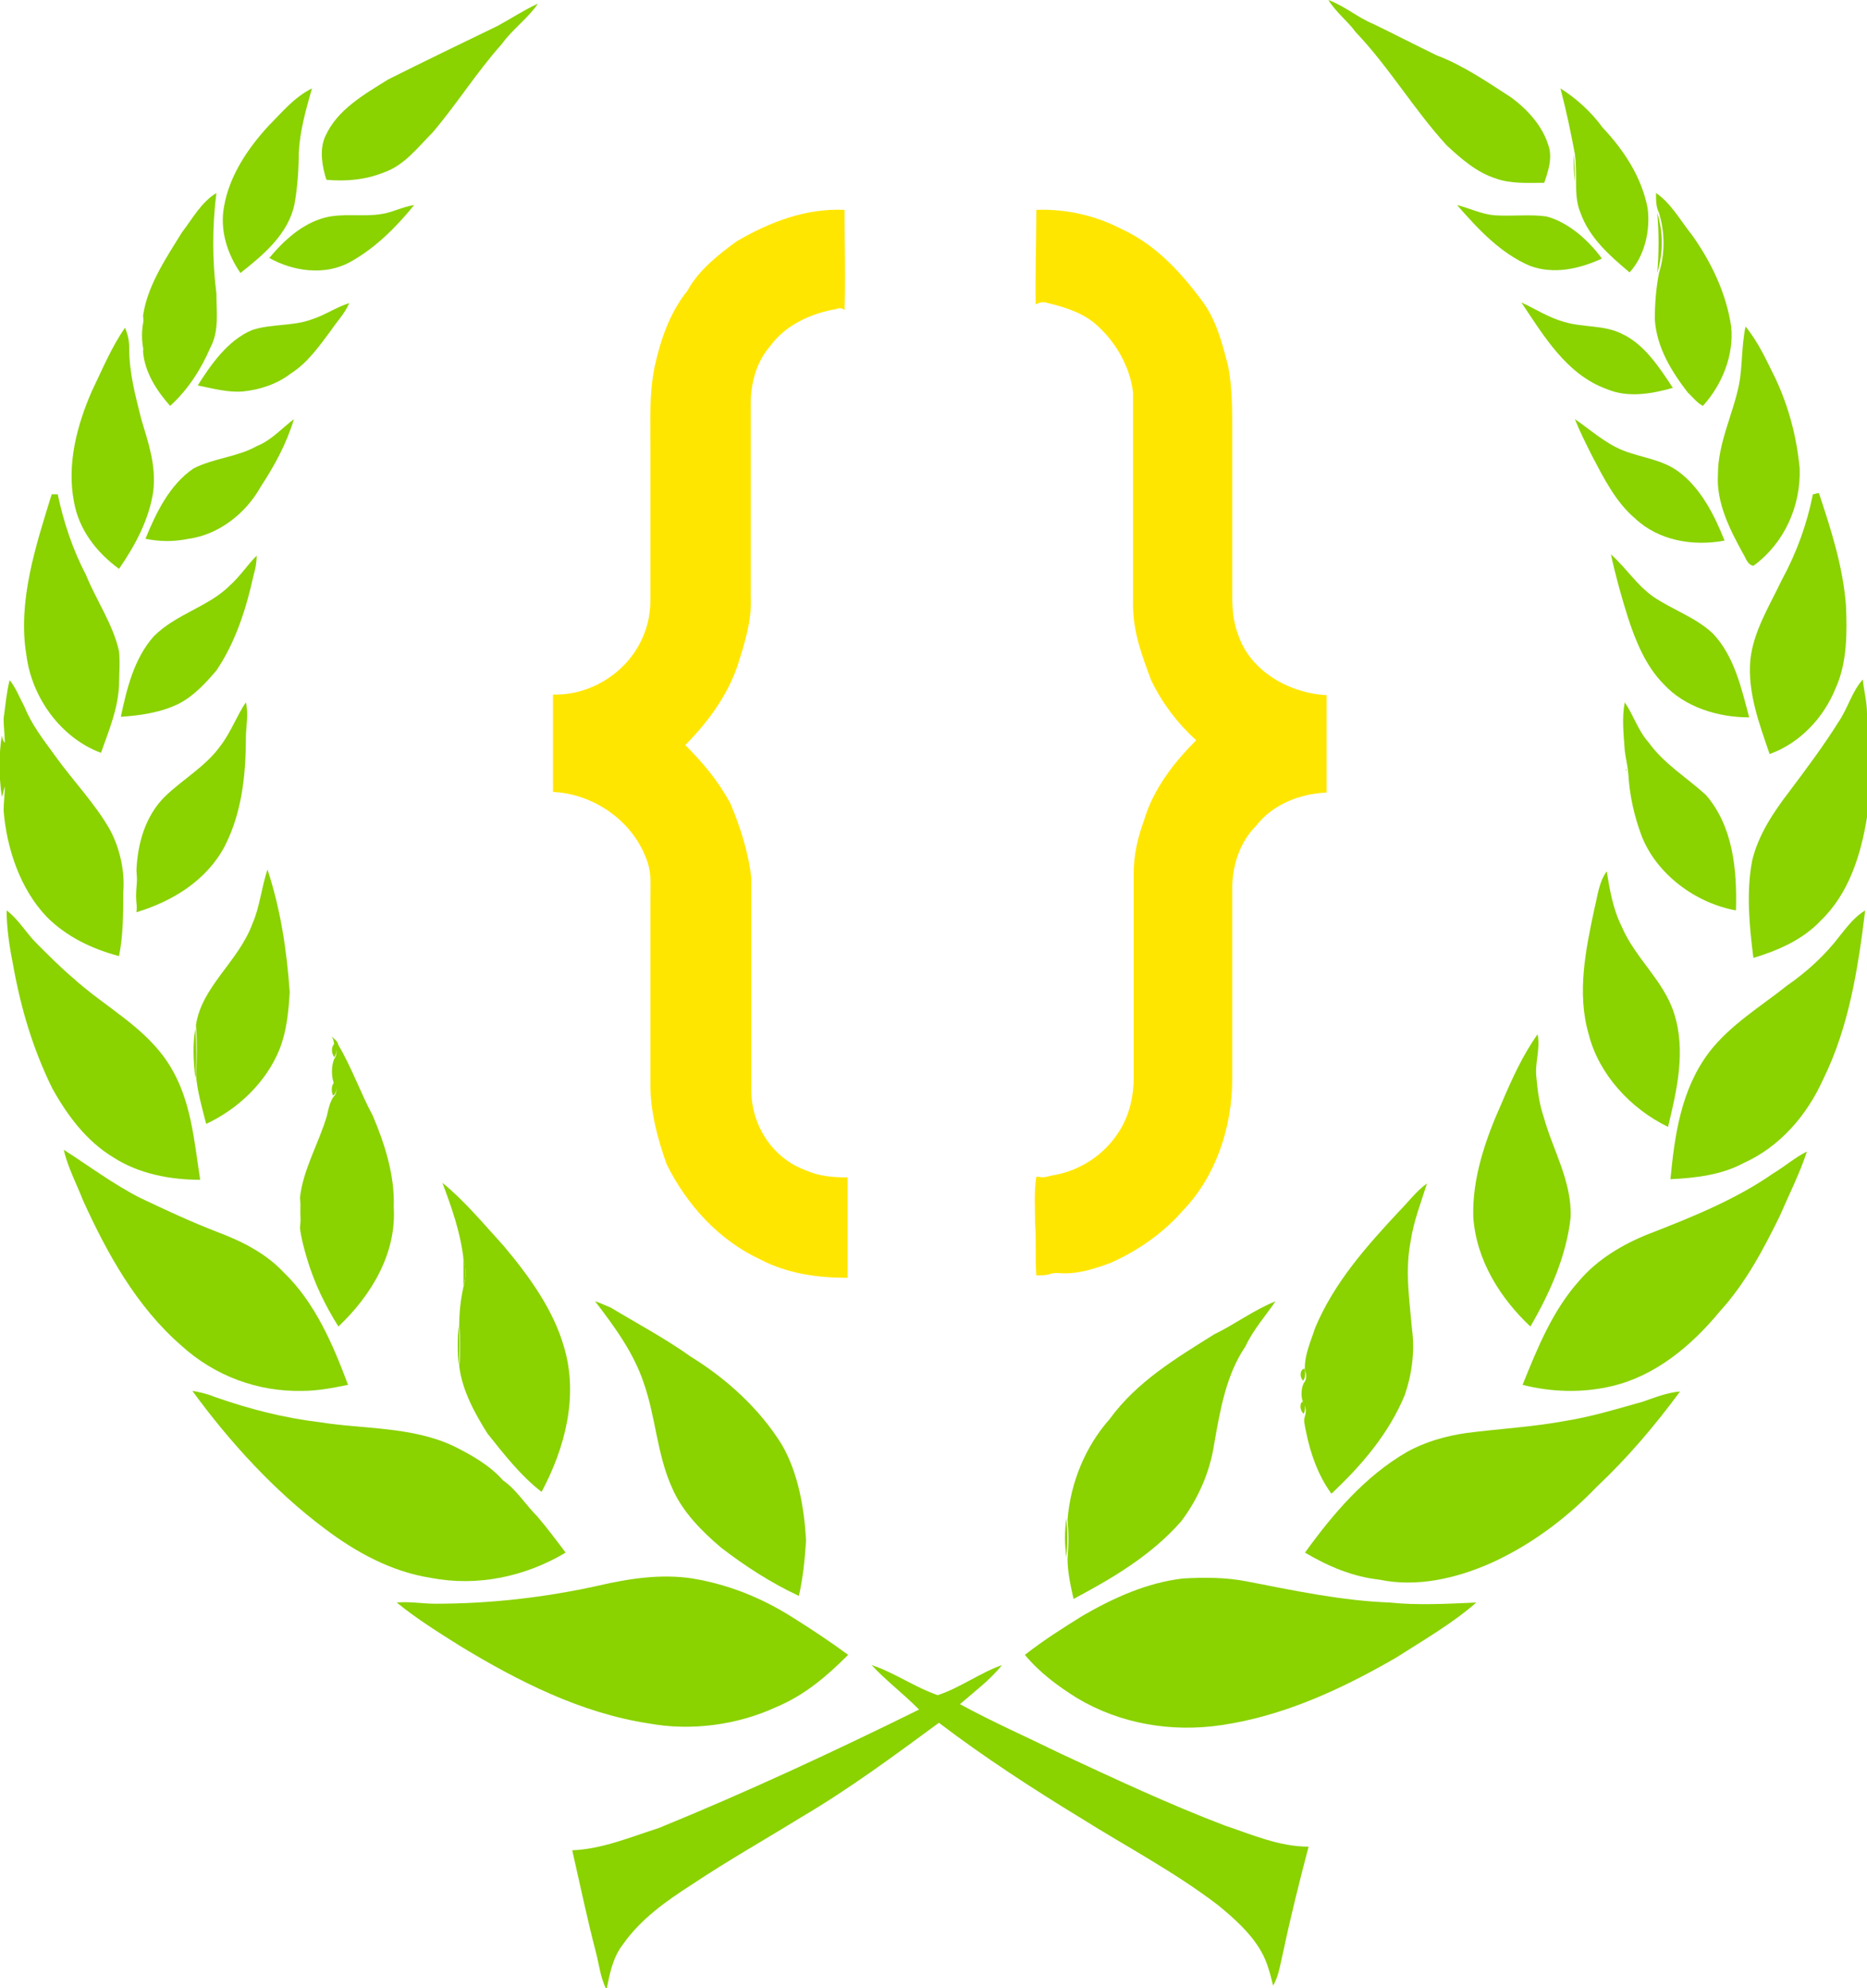 <?xml version="1.0" encoding="utf-8"?>
<!-- Generator: Adobe Illustrator 19.1.0, SVG Export Plug-In . SVG Version: 6.00 Build 0)  -->
<svg version="1.1" id="Layer_1" xmlns="http://www.w3.org/2000/svg" xmlns:xlink="http://www.w3.org/1999/xlink" x="0px" y="0px"
	 viewBox="-105 -89.7 310.6 330.6" style="enable-background:new -105 -89.7 310.6 330.6;" xml:space="preserve">
<style type="text/css">
	.st0{fill:#FFE600;}
	.st1{fill:#8AD200;}
</style>
<g>
	<path class="st0" d="M17.6-49.6c5.5-3.2,11.5-5.5,17.9-5.2c0,5.5,0.2,11,0,16.7l-0.2-0.2c-0.5-0.2-0.7-0.2-1.2,0
		c-4.2,0.7-8.5,2.7-11,6.2c-2.2,2.5-3.2,6-3.2,9.5c0,10.7,0,21.4,0,32.1c0.2,4-1,7.7-2.2,11.5c-1.7,5-5,9.5-8.7,13.2
		c3,3,5.5,6,7.5,9.7c1.7,4,3,8.2,3.5,12.4c0,11.7,0,23.7,0,35.4c0,5.7,3.5,11.2,9,13.2c2.2,1,4.5,1.2,7,1.2c0,5.5,0,11.2,0,16.7
		c-5,0-10-0.7-14.4-3c-7-3.2-12.4-9.2-15.7-15.9c-1.5-4.2-2.7-8.7-2.7-13.2c0-10.2,0-20.4,0-30.9c0-2.2,0.2-4.2-0.5-6.2
		C0.4,46.8-6.3,42.3-13,42c0-5.5,0-11,0-16.2c6.5,0.2,12.9-4,15.2-10.2c0.7-1.7,1-3.7,1-5.7c0-8.5,0-16.9,0-25.4
		c0-4.5-0.2-8.7,0.7-13.2c1-4.5,2.5-9,5.5-12.7C11.1-44.6,14.4-47.3,17.6-49.6z"/>
	<path class="st0" d="M67.4-54.8c5-0.2,10,1,14.2,3.2c5.5,2.5,9.7,7,13.2,11.7c2.5,3.2,3.5,7.2,4.5,11c0.7,3.5,0.7,7.2,0.7,10.7
		c0,9.2,0,18.4,0,27.6c0,2.2,0.2,4.5,1,6.5c2,6,8.5,9.7,14.7,10c0,5.5,0,10.7,0,16.2c-4.5,0.2-9,2-11.7,5.5c-2.7,2.7-4,6.5-4,10.5
		c0,10.5,0,21.2,0,31.6c0,8-2.7,16.2-8.2,21.9c-3.2,3.7-7.5,6.7-12,8.7c-2.7,1-5.7,2-8.7,1.7c-0.5,0-1,0-1.5,0.2
		c-0.7,0.2-1.5,0.2-2.2,0.2c-0.2-3,0-5.7-0.2-8.7c0-2.5-0.2-5.2,0.2-7.7h0.5c0.7,0.2,1.2,0,2-0.2c4.7-0.7,9-3.5,11.5-7.7
		c1.5-2.5,2.2-5.5,2.2-8.5c0-11.5,0-22.7,0-34.1c0-3,0.7-6,1.7-8.7c1.5-5.2,5-9.7,8.7-13.4c-3-2.7-5.7-6.2-7.5-10c-1.5-4-3-8-3-12.4
		c0-11.7,0-23.7,0-35.4c-0.5-4.2-2.7-8.2-6-11.2c-2.2-2-5.2-3-8.2-3.7c-0.5-0.2-1-0.2-1.5,0l-0.5,0.2C67.2-43.9,67.4-49.3,67.4-54.8
		z"/>
</g>
<g>
	<path class="st1" d="M116-89.7c2.7,1,5,3,7.5,4c3.5,1.7,7,3.5,10.5,5.2c4.5,1.7,8.5,4.5,12.4,7c2.7,2,5.2,4.7,6.2,8
		c0.7,2,0,4.2-0.7,6.2c-2.7,0-5.5,0.2-8-0.7c-3.2-1-5.7-3.2-8.2-5.5c-5.5-6-9.5-12.9-15.2-18.9C119.2-86.2,117.2-87.7,116-89.7z"/>
	<path class="st1" d="M-22.2-85.4c2.2-1.2,4.5-2.7,6.7-3.7c-1.7,2.5-4.2,4.2-6,6.7c-4.2,4.7-7.5,10-11.5,14.7
		c-2.5,2.5-4.7,5.5-8.2,6.7c-3,1.2-6.2,1.5-9.5,1.2c-0.7-2.2-1.2-5-0.2-7.2c2-4.5,6.5-7,10.5-9.5C-34.4-79.5-28.2-82.5-22.2-85.4z"
		/>
	<path class="st1" d="M-60.3-68.8c2.2-2.2,4.2-4.7,7.2-6.2c-1,3.5-2,7-2.2,10.7c0,2.7-0.2,5.7-0.7,8.5c-1,5-5.2,8.5-9,11.5
		c-2.2-3.2-3.5-7.2-2.7-11.2C-66.8-60.5-63.8-65-60.3-68.8z"/>
	<path class="st1" d="M154.6-75c2.7,1.7,5.2,4,7,6.5c3.5,3.7,6.5,8.2,7.5,13.4c0.5,3.7-0.5,8-3,10.7c-3.2-2.7-6.7-5.7-8.2-10
		c-0.7-1.7-0.7-3.5-0.7-5.2c0-1.5,0-3-0.2-4.5C156.3-67.8,155.6-71.2,154.6-75z"/>
	<path class="st1" d="M156.8-64c0.2,1.5,0.2,3,0.2,4.5C156.8-61,156.8-62.5,156.8-64z"/>
	<path class="st1" d="M-74.7-51.1c1.7-2.2,3.2-5,5.7-6.5c-0.7,5.5-0.7,11.2,0,16.7c0,3,0.5,6.2-1,9c-1.5,3.5-3.7,7-6.7,9.7
		c-2.2-2.5-4.2-5.5-4.5-9c0.2-2,0.2-4,0-6C-80.5-42.1-77.5-46.6-74.7-51.1z"/>
	<path class="st1" d="M170.5-57.6c2.5,1.7,4,4.5,6,7c3.2,4.5,5.7,9.7,6.5,15.2c0.5,4.7-1.5,9.7-4.7,13.2c-1-0.5-1.7-1.5-2.5-2.2
		c-2.7-3.5-5.2-7.5-5.5-12.2c0-2.5,0.2-5.2,0.7-7.7c1-3.2,1-6.7,0-10C170.5-55.3,170.5-56.3,170.5-57.6z"/>
	<path class="st1" d="M-41.6-54.1c1.7-0.2,3.5-1.2,5.5-1.5c-3,3.7-6.5,7.2-10.7,9.5s-9.5,1.5-13.4-0.7c2.5-3,5.5-5.7,9.2-6.7
		C-47.9-54.3-44.6-53.6-41.6-54.1z"/>
	<path class="st1" d="M137.4-55.6c2,0.5,4,1.5,6.2,1.7c3,0.2,6-0.2,8.7,0.2c3.7,1,7,4,9.2,7c-3.7,1.7-8,2.7-12,1.2
		C144.6-47.6,140.9-51.6,137.4-55.6z"/>
	<path class="st1" d="M170.7-54.3c1,3.2,1,6.7,0,10C171-47.6,171-51.1,170.7-54.3z"/>
	<path class="st1" d="M148.1-39.4c2.2,1,4.5,2.5,7,3.2c3.2,1,6.7,0.5,9.7,2c3.7,1.7,6.2,5.5,8.5,9c-3.5,1-7.5,1.7-11,0.2
		C155.6-27.4,151.8-33.9,148.1-39.4z"/>
	<path class="st1" d="M-53.1-36.6c2.2-0.7,4-2,6.2-2.7c-0.7,1.7-2,3-3,4.5c-2,2.7-4,5.5-6.7,7.2c-2.2,1.7-5,2.7-8,3
		c-2.5,0.2-5-0.5-7.5-1c2.2-3.5,5-7.5,9-9.2C-59.8-35.9-56.3-35.4-53.1-36.6z"/>
	<path class="st1" d="M-81-36.9c0.2,2,0.2,4,0,6C-81.5-32.9-81.5-34.9-81-36.9z"/>
	<path class="st1" d="M-89.7-24.7c1.7-3.5,3.2-7.2,5.5-10.5c0.5,1.2,0.7,2.2,0.7,3.5c0,4,1,7.7,2,11.7c1.2,4,2.5,7.7,2,12
		c-0.7,4.7-3,9-5.7,12.9c-3.7-2.7-6.7-6.5-7.5-11.2C-93.9-12.5-92.2-19-89.7-24.7z"/>
	<path class="st1" d="M185.4-35.4c2.2,2.7,3.5,5.7,5,8.7c2.2,4.7,3.5,9.7,4,14.9c0.2,6.2-2.5,12.4-7.7,16.2c-1-0.2-1.2-1.2-1.7-2
		c-2.2-4-4.5-8.5-4.2-13.2c0-5.2,2.5-10,3.5-14.9C184.9-28.7,184.7-32.2,185.4-35.4z"/>
	<path class="st1" d="M-62.3-15.5c2.5-1,4.2-3,6.2-4.5c-1.2,4-3.2,7.7-5.5,11.2c-2.5,4.5-7,8-12,8.7c-2.5,0.5-4.7,0.5-7.2,0
		c1.7-4.2,4-9,8-11.7C-69.5-13.5-65.5-13.7-62.3-15.5z"/>
	<path class="st1" d="M157-20c2.5,1.7,5,4,8,5.2c3,1.2,6.5,1.5,9.2,3.5c3.7,2.7,6,7.2,7.7,11.5c-5.2,1-11,0-14.9-3.7
		c-3.2-2.7-5.2-6.7-7.2-10.5C158.8-16,157.8-18,157-20z"/>
	<path class="st1" d="M-96.4-7.5c0.2,0,0.7,0,1,0c1,4.7,2.5,9.2,4.7,13.4c1.7,4.2,4.5,8.2,5.5,12.7c0.2,2,0,4,0,5.7
		c-0.2,4-1.7,7.5-3,11.2c-6.7-2.5-11.5-9.2-12.4-16.2C-102.1,10.4-99.1,1.2-96.4-7.5z"/>
	<path class="st1" d="M196.6-7.5c0.2,0,0.7-0.2,1-0.2c2,6,4,12.2,4.5,18.7c0.2,4.5,0.2,9.5-1.7,13.7c-2,5-6,9.2-11,11
		c-1.7-5-3.7-10.2-3.2-15.7c0.5-4.7,3.2-9,5.2-13.2C193.9,2.2,195.6-2.5,196.6-7.5z"/>
	<path class="st1" d="M163,2.5c2.5,2.2,4.2,5,7,7c3.2,2.2,7.2,3.5,10,6.2c3.5,3.7,4.7,9,6,13.9c-5.2,0-10.7-1.7-14.2-5.5
		c-3-3-4.7-7.2-6-11.2C164.8,9.7,163.8,6.2,163,2.5z"/>
	<path class="st1" d="M-66.8,7.7c1.7-1.5,3-3.5,4.5-5c0,1.2-0.2,2.2-0.5,3.2c-1.2,5.5-3,11.2-6.2,15.9c-1.7,2-3.7,4.2-6.2,5.5
		c-3,1.5-6.5,2-9.7,2.2c1-4.7,2.2-9.7,5.5-13.4C-75.7,12.4-70.3,11.2-66.8,7.7z"/>
	<path class="st1" d="M-103.4,23.4c1,1.2,1.7,3,2.5,4.5c1.2,3,3.2,5.5,5,8c3,4.2,6.7,8,9.2,12.4c1.7,3.2,2.5,7,2.2,10.5
		c0,3.5,0,7-0.7,10.5c-4.5-1.2-8.7-3.2-12-6.5c-4.5-4.7-6.7-11.5-7.2-17.7c0-1.2,0.2-2.7,0.2-4c-0.2,0.5-0.2,1-0.5,1.7
		c-0.5-3.5-0.5-7,0-10.2c0,0.2,0.2,1,0.5,1.2c0-1.2-0.2-2.7-0.2-4C-104.1,27.6-103.9,25.4-103.4,23.4z"/>
	<path class="st1" d="M200.9,30.3c1.5-2.2,2.2-5,4-7c0.2,2,0.7,3.7,0.7,5.7c0,5.7,0,11.5,0,17.2c-1,6.2-3,12.7-7.7,17.2
		c-3,3.2-7.2,5-11.2,6.2c-0.7-5.5-1.2-11-0.2-16.2c1-4.2,3.5-8,6.2-11.5C195.4,38.3,198.4,34.3,200.9,30.3z"/>
	<path class="st1" d="M-68.3,34.3c1.7-2.2,2.7-5,4.2-7.2c0.5,2,0,4,0,6c0,6.2-0.7,12.4-3.5,17.9c-3,5.7-8.7,9.2-14.7,11
		c0.2-2.2,0.2-4.5,0-7c0.2-4.5,1.5-9,4.7-12.2C-74.5,39.8-70.8,37.8-68.3,34.3z"/>
	<path class="st1" d="M165.3,35.1c-0.2-2.7-0.5-5.5,0-8c1.5,2.2,2.2,4.7,4,6.7c2.5,3.5,6.2,5.7,9.5,8.7c4.5,5.2,5.2,12.4,5,19.2
		c-6.7-1.2-13.2-6-15.7-12.4c-1.2-3.2-2-6.7-2.2-10.2C165.8,37.8,165.5,36.6,165.3,35.1z"/>
	<path class="st1" d="M165.3,35.1c0.2,1.2,0.2,2.7,0.2,4C165.5,37.8,165.5,36.6,165.3,35.1z"/>
	<path class="st1" d="M-82,55c0.2,2.2,0.5,4.5,0,7C-82.7,59.7-82.2,57.2-82,55z"/>
	<path class="st1" d="M-63,63.9c1.2-2.7,1.5-6,2.5-9c2.2,6.7,3.2,13.4,3.7,20.4c-0.2,3.2-0.5,6.5-1.7,9.5c-2.2,5.5-7,10-12.2,12.4
		c-0.7-2.7-1.5-5.5-1.7-8.2c0.2-2.7,0.2-5.5,0-8.2C-71.5,74.4-65.3,70.2-63,63.9z"/>
	<path class="st1" d="M160.3,61.2c0.5-2,0.7-4.2,2-6c0.5,3,1,6.2,2.5,9.2c2.2,5.2,7,9,8.7,14.4c2,6.2,0.5,12.7-1,18.9
		c-6.2-3-11.5-8.7-13.2-15.4C157.3,75.4,158.8,68.2,160.3,61.2z"/>
	<path class="st1" d="M-103.9,61.7c2,1.5,3.2,3.7,5,5.5c2,2,4,4,6,5.7c5.5,5,12.2,8.2,16.2,14.7c3.5,5.7,4,12.4,5,18.9
		c-5,0-10.2-1-14.4-3.7c-4.5-2.7-7.7-7-10.2-11.5c-3.2-6.5-5.2-13.2-6.5-20.4C-103.4,67.9-103.9,64.7-103.9,61.7z"/>
	<path class="st1" d="M201.1,65.9c1.2-1.5,2.5-3.2,4.2-4.2c-1.2,9.7-2.7,19.4-7,28.1c-2.7,6-7.2,11.2-13.2,13.9
		c-3.7,2-8,2.5-12.2,2.7c0.7-7.2,1.7-14.9,6.5-21.2c3.5-4.5,8.5-7.5,12.9-11C195.6,71.9,198.6,69.2,201.1,65.9z"/>
	<path class="st1" d="M-72.5,81.4c0.2,2.7,0.2,5.5,0,8.2C-72.8,86.9-73,84.1-72.5,81.4z"/>
	<path class="st1" d="M-49.9,82.6c0.5,0.5,1,0.7,1.2,1.5c2.2,3.7,3.7,8,5.7,11.7c2,4.7,3.7,10,3.5,15.2c0.5,7.7-3.7,14.7-9.2,19.9
		c-2.2-3.5-4-7.2-5.2-11.2c-0.5-1.7-1-3.5-1.2-5.2c0.2-1.7,0.2-3.2,0-5c0.5-4.7,3.2-9.2,4.5-13.7c0.2-1,0.5-2.2,1-3
		c0.7-0.7,0.7-1.5,0.2-2.2c-0.5-1.2-0.5-3,0-4.2c0.5-0.7,0.5-1.5,0-2.2C-49.4,83.6-49.6,82.9-49.9,82.6z"/>
	<path class="st1" d="M144.8,93.8c1.7-4,3.5-8,6-11.5c0.5,2.5-0.5,4.7-0.2,7.2c0.2,2.2,0.5,4.5,1.2,6.5c1.5,5.5,4.7,10.7,4.5,16.7
		c-0.7,6.5-3.5,12.7-6.7,18.2c-5-4.7-9-11-9.5-18.2C139.9,106.3,142.1,99.8,144.8,93.8z"/>
	<path class="st1" d="M-49.4,83.9c0.5,0.7,0.5,1.5,0,2.2C-49.9,85.4-49.9,84.4-49.4,83.9z"/>
	<path class="st1" d="M-49.4,90.3c0.5,0.7,0.5,1.7-0.2,2.2C-49.9,91.8-49.9,90.8-49.4,90.3z"/>
	<path class="st1" d="M-94.4,101.5c4.2,2.7,8.2,5.7,12.7,8c4.2,2,8.5,4,12.9,5.7c4,1.5,8,3.5,11,6.7c5.2,5,8.2,12,10.7,18.7
		c-2.5,0.5-5,1-7.5,1c-7.5,0.2-14.7-2.5-20.2-7.5c-7.5-6.5-12.4-15.4-16.4-24.2C-92.2,107.3-93.7,104.5-94.4,101.5z"/>
	<path class="st1" d="M189.9,105.5c2-1.2,3.7-2.7,5.7-3.7c-1.2,3.7-3,7.2-4.5,10.7c-2.7,5.5-5.7,11.2-10,15.9
		c-4.7,5.7-10.7,10.7-17.9,12.4c-5,1.2-10.2,1-14.9-0.2c2.5-6.2,5-12.4,9.5-17.4c3-3.5,7.2-6,11.5-7.7
		C176.5,112.7,183.7,109.8,189.9,105.5z"/>
	<path class="st1" d="M-31.4,107c3.7,3,7,7,10.2,10.5c4.2,5,8.2,10.5,10,16.7c2.5,8.2,0.2,16.9-3.7,24.2c-3.5-2.7-6.2-6.2-9-9.7
		c-2.2-3.5-4.2-7.2-4.7-11.2c0.2-2.2,0.2-4.5,0-6.7c0-2.2,0.2-4.2,0.7-6.5c0.5-1.5,0.5-3.2,0-4.7C-28.4,115.2-29.9,111-31.4,107z"/>
	<path class="st1" d="M127.7,111.8c1.5-1.5,3-3.5,4.7-4.7c-1,3.2-2.2,6.2-2.7,9.5c-1,5-0.2,10,0.2,14.7c0.5,3.7,0,7.5-1.2,11
		c-2.7,6.5-7.2,11.7-12.2,16.4c-2.2-3-3.5-6.7-4.2-10.2c-0.2-1-0.5-2-0.2-2.7c0.2-0.7,0.2-1.5-0.2-2c-0.5-1-0.5-2.5,0-3.5
		c0.5-0.5,0.5-1.5,0.2-2c-0.2-2.5,1-5,1.7-7.2C117,123.5,122.4,117.5,127.7,111.8z"/>
	<path class="st1" d="M-54.8,109.3c0,1.7,0,3.2,0,5C-55.1,112.7-55.1,111-54.8,109.3z"/>
	<path class="st1" d="M-27.9,119.5c0.5,1.5,0.5,3.2,0,4.7C-27.9,122.7-27.9,121-27.9,119.5z"/>
	<path class="st1" d="M-6,126.7c0.7,0.2,1.7,0.7,2.5,1c4.5,2.7,9.2,5.2,13.4,8.2c6,3.7,11.5,8.7,15.2,14.7c2.7,4.7,3.7,10.5,4,15.9
		c-0.2,3-0.5,6.2-1.2,9.2c-4.7-2.2-9-5-12.9-8c-3.2-2.7-6.5-6-8.2-10c-2.5-5.5-2.7-11.7-4.7-17.4C0.4,135.2-2.8,130.9-6,126.7z"/>
	<path class="st1" d="M97,132.2c3.5-1.7,6.5-4,10.2-5.5c-1.7,2.5-3.7,4.7-5,7.5c-3.2,4.7-4.2,10.5-5.2,16.2
		c-0.7,4.7-2.7,9.2-5.5,12.9c-5,5.7-11.5,9.5-17.9,12.9c-0.5-2.2-1-4.5-1-6.7c0.2-2.2,0.2-4.2,0-6.5c0.5-6.2,3-12.2,7-16.7
		C84.1,140.1,90.6,136.2,97,132.2z"/>
	<path class="st1" d="M-28.7,130.7c0.2,2.2,0.2,4.5,0,6.7C-28.9,135.2-28.9,132.9-28.7,130.7z"/>
	<path class="st1" d="M112,137.9c0.2,0.7,0.2,1.5-0.2,2C111.2,139.4,111.2,138.1,112,137.9z"/>
	<path class="st1" d="M-73,141.6c1.2,0.2,2.5,0.5,3.7,1c5.7,2,11.5,3.5,17.4,4.2c7.5,1.2,15.4,0.7,22.4,4c3,1.5,6,3.2,8.2,5.7
		c2.2,1.5,3.7,4,5.7,6c1.7,2,3.2,4,4.7,6c-6.7,4-14.7,5.7-22.4,4.2c-6.5-1-12.4-4.2-17.7-8.2C-59.3,158.3-66.8,150.1-73,141.6z"/>
	<path class="st1" d="M168.3,143.4c2-0.7,4-1.5,6.2-1.7c-4.2,5.7-8.7,11-13.9,15.9c-5,5.2-11,9.7-17.7,12.7
		c-5.7,2.5-12.2,4-18.4,2.7c-4.5-0.5-8.5-2.2-12.4-4.5c4.7-6.5,10-12.7,16.9-16.7c3-1.7,6.5-2.7,10-3.2c5.5-0.7,11-1,16.4-2
		C159.8,145.9,164,144.6,168.3,143.4z"/>
	<path class="st1" d="M111.7,143.4c0.5,0.5,0.5,1.2,0.2,2C111.2,144.9,111.2,143.6,111.7,143.4z"/>
	<path class="st1" d="M72.4,162.8c0.2,2.2,0.2,4.2,0,6.5C72.1,167,72.1,165,72.4,162.8z"/>
	<path class="st1" d="M-5.5,174c5.2-1.2,10.5-2,15.7-1.2c6,1,11.5,3.2,16.7,6.5c3.2,2,6.2,4,9.2,6.2c-3.5,3.5-7.2,6.7-12,8.7
		c-6.5,3-14.2,4-21.2,2.7c-11.2-1.7-21.7-7-31.4-12.9c-3.5-2.2-7.2-4.5-10.5-7.2c2.2-0.2,4.2,0.2,6.5,0.2
		C-23.7,177-14.5,176-5.5,174z"/>
	<path class="st1" d="M75.1,179c5.2-3,10.7-5.5,16.7-6.2c3.5-0.2,7.2-0.2,10.7,0.5c7.7,1.5,15.7,3.2,23.7,3.5
		c4.7,0.5,9.7,0.2,14.4,0c-4,3.5-8.7,6.2-13.4,9.2c-9,5.2-18.7,9.7-29.1,11.2c-8.2,1.2-16.7-0.2-23.9-4.5c-3.2-2-6.2-4.2-8.7-7.2
		C68.7,183,71.9,181,75.1,179z"/>
	<path class="st1" d="M40,187.2c3.7,1.2,7.2,3.7,11,5c3.7-1.2,7-3.7,10.7-5c-2,2.5-4.7,4.5-7,6.5c5.5,3,11.2,5.5,16.7,8.2
		c9,4.2,18.2,8.5,27.4,12c4.5,1.5,9,3.5,13.9,3.5c-1.5,5.7-3,11.7-4.2,17.4c-0.5,2-0.7,4-1.7,5.7c-0.5-2-1-4-2-5.7
		c-1.7-3-4.5-5.5-7.2-7.7c-7.2-5.5-15.2-9.7-22.7-14.4c-8.2-5-16.2-10.2-23.7-15.9c-7.5,5.5-14.9,11-22.9,15.7
		c-6,3.7-12.2,7.2-18.2,11.2c-4.2,2.7-8.5,5.7-11.5,10c-1.7,2.2-2.2,5-2.7,7.5c-1-2-1.2-4-1.7-6c-1.5-5.7-2.7-11.5-4-17.2
		c5-0.2,9.7-2.2,14.4-3.7c14.7-6,29.1-12.7,43.3-19.7C45,191.7,42.3,189.7,40,187.2z"/>
</g>
</svg>
